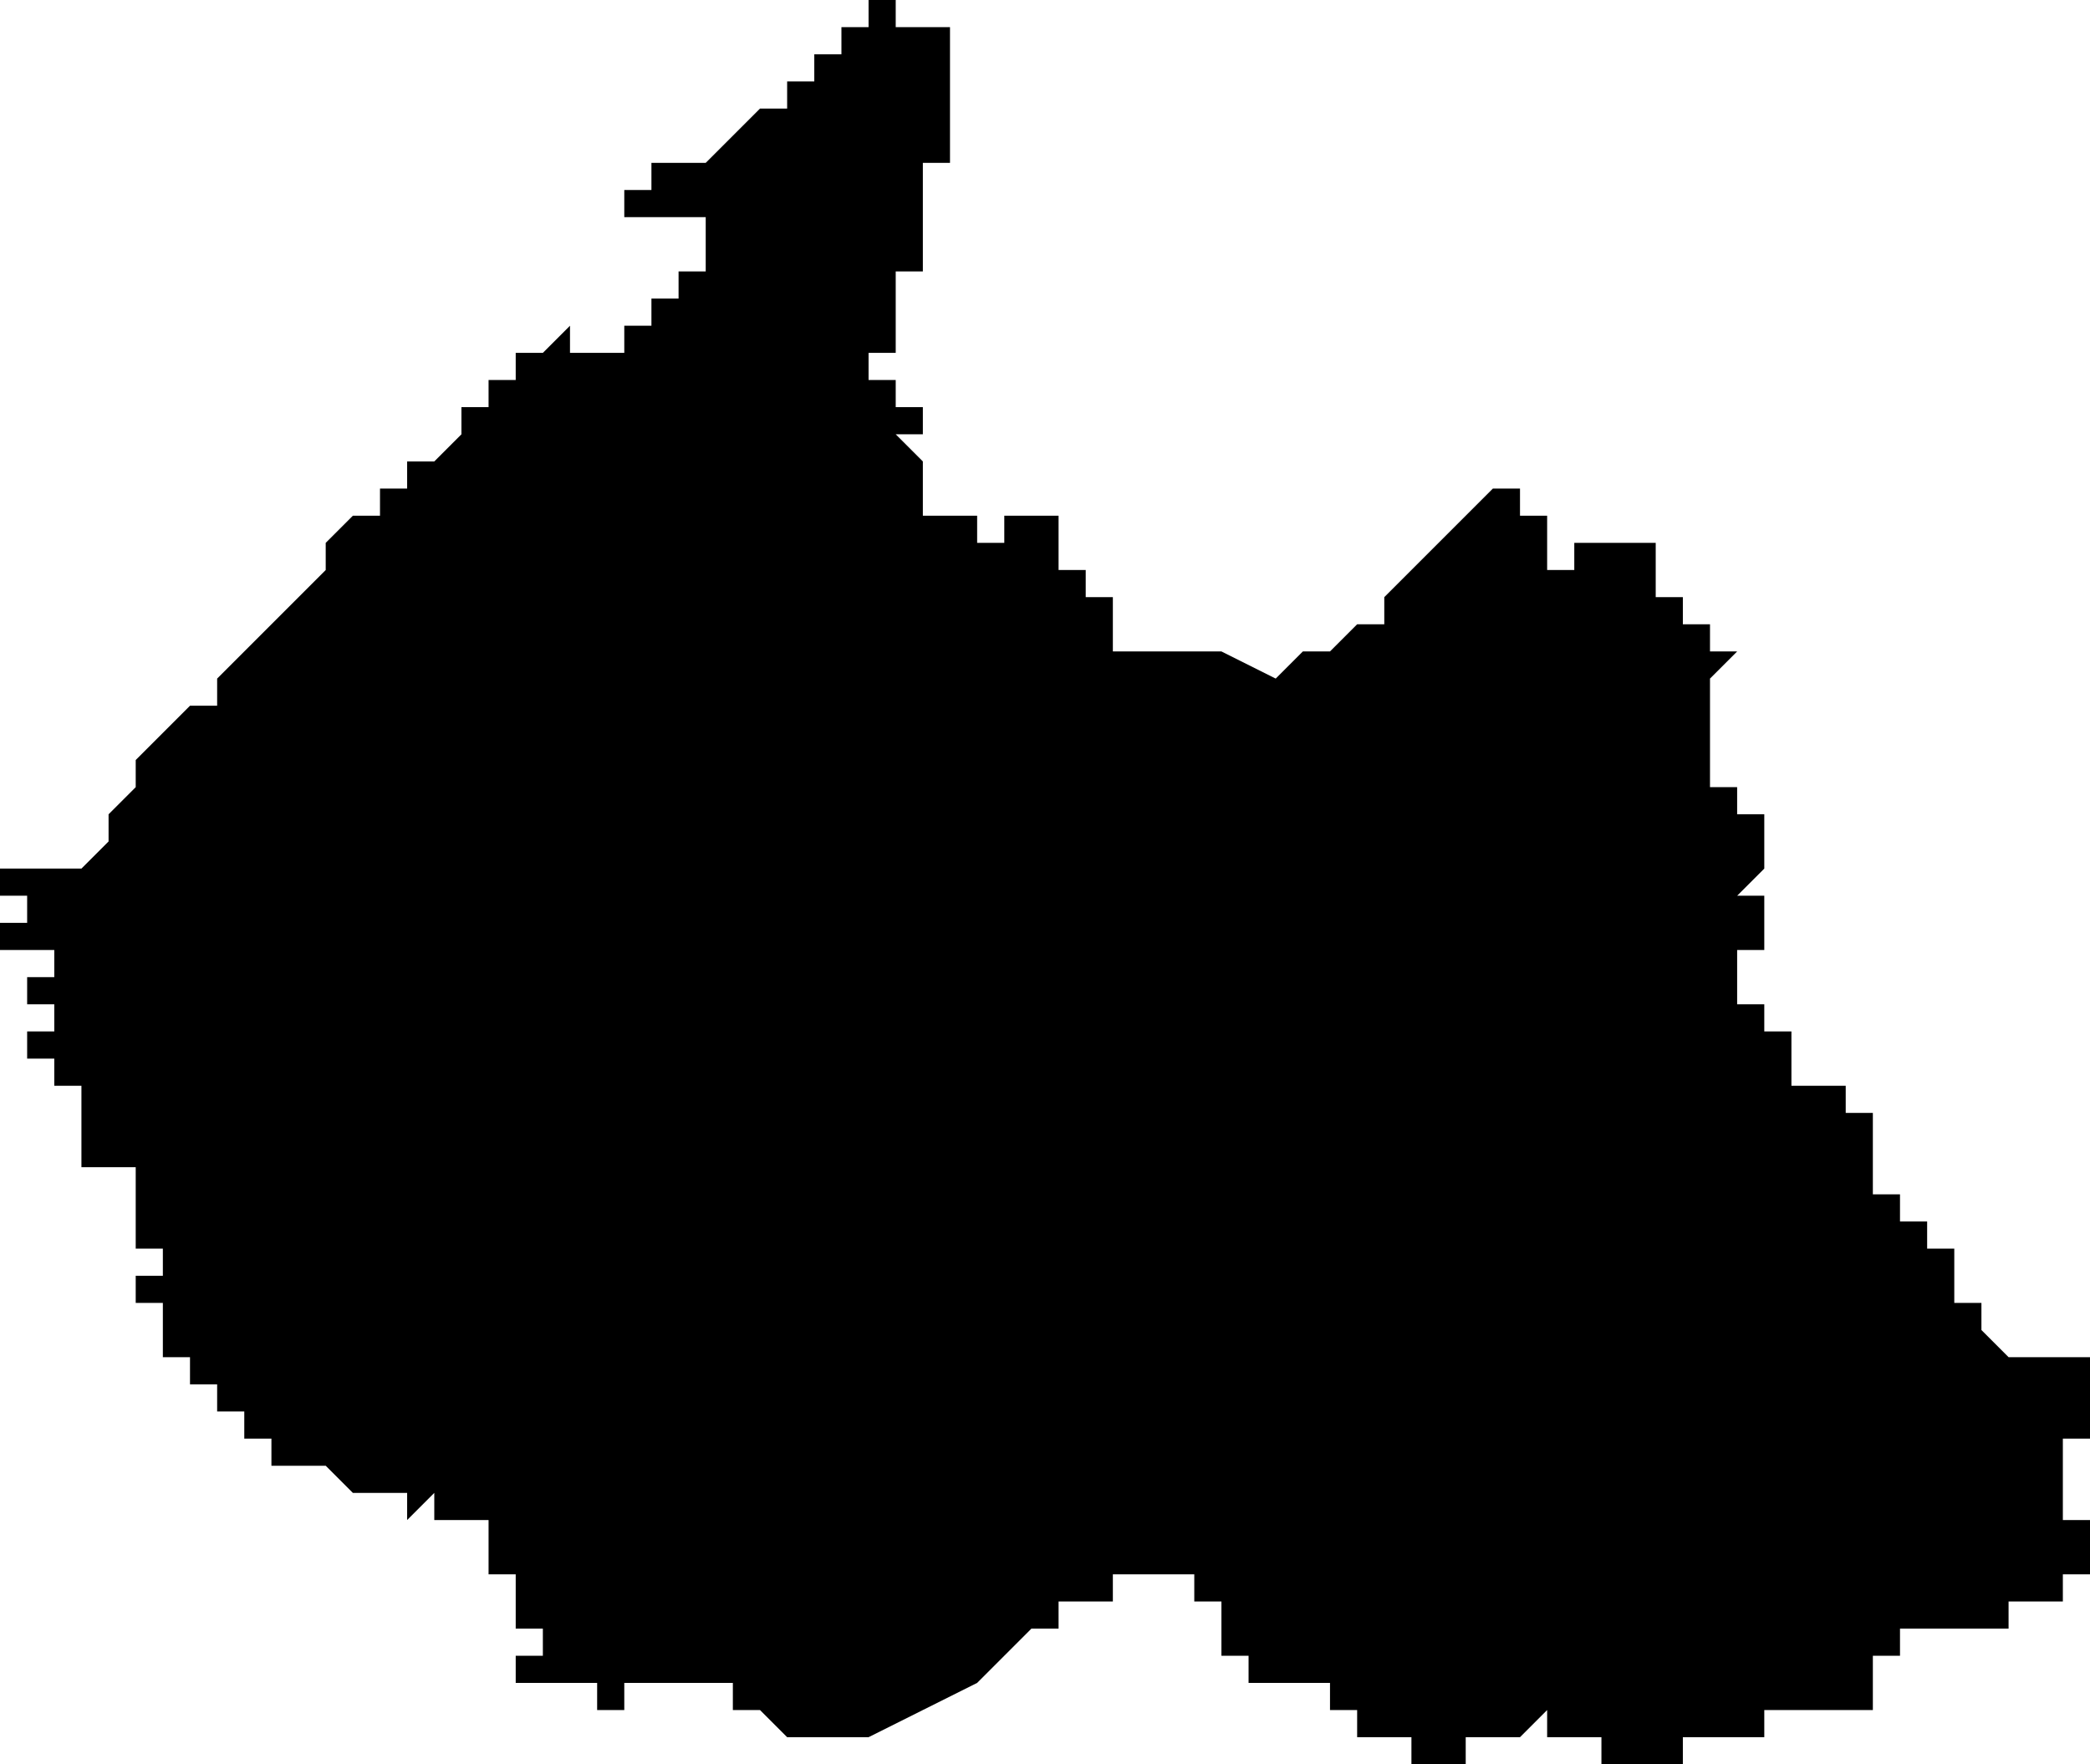 <?xml version="1.0" standalone="no"?><!DOCTYPE svg PUBLIC "-//W3C//DTD SVG 1.1//EN" "http://www.w3.org/Graphics/SVG/1.1/DTD/svg11.dtd"><svg xmlns="http://www.w3.org/2000/svg" viewBox="1165 534 77 65" version = "1.1">
<g id="70904" ><path d="M 1238,594 L 1237,594 L 1236,594 L 1236,595 L 1236,594 L 1235,594 L 1235,595 L 1236,595 L 1235,595 L 1234,595 L 1234,596 L 1234,597 L 1233,597 L 1233,598 L 1233,597 L 1232,597 L 1231,597 L 1230,597 L 1230,598 L 1229,598 L 1228,598 L 1227,598 L 1227,599 L 1226,599 L 1225,599 L 1224,599 L 1224,598 L 1223,598 L 1222,598 L 1222,597 L 1221,598 L 1220,598 L 1219,598 L 1219,599 L 1218,599 L 1217,599 L 1217,598 L 1216,598 L 1215,598 L 1215,597 L 1214,597 L 1214,596 L 1213,596 L 1212,596 L 1211,596 L 1211,595 L 1210,595 L 1210,594 L 1210,593 L 1209,593 L 1209,592 L 1208,592 L 1208,591 L 1208,592 L 1207,592 L 1206,592 L 1206,593 L 1205,593 L 1204,593 L 1204,594 L 1203,594 L 1201,596 L 1199,597 L 1197,598 L 1196,598 L 1195,598 L 1194,598 L 1193,597 L 1192,597 L 1192,596 L 1191,596 L 1190,596 L 1189,596 L 1188,596 L 1188,597 L 1188,596 L 1188,597 L 1187,597 L 1187,596 L 1186,596 L 1185,596 L 1184,596 L 1184,595 L 1185,595 L 1185,594 L 1184,594 L 1184,593 L 1184,592 L 1183,592 L 1183,591 L 1183,590 L 1182,590 L 1181,590 L 1181,589 L 1180,590 L 1180,589 L 1179,589 L 1178,589 L 1177,588 L 1176,588 L 1175,588 L 1175,587 L 1174,587 L 1174,586 L 1173,586 L 1173,585 L 1172,585 L 1172,584 L 1171,584 L 1171,583 L 1171,582 L 1170,582 L 1170,581 L 1171,581 L 1171,580 L 1170,580 L 1170,579 L 1170,578 L 1170,577 L 1169,577 L 1169,576 L 1169,577 L 1168,577 L 1168,576 L 1168,575 L 1168,574 L 1167,574 L 1167,573 L 1167,574 L 1167,573 L 1166,573 L 1166,574 L 1166,573 L 1166,572 L 1167,572 L 1167,571 L 1166,571 L 1166,570 L 1167,570 L 1167,569 L 1166,569 L 1165,569 L 1165,568 L 1166,568 L 1166,567 L 1167,567 L 1166,567 L 1165,567 L 1165,566 L 1166,566 L 1167,566 L 1168,566 L 1169,565 L 1169,564 L 1170,563 L 1170,562 L 1171,561 L 1172,560 L 1173,560 L 1173,559 L 1174,558 L 1175,557 L 1176,556 L 1177,555 L 1177,554 L 1178,553 L 1179,553 L 1179,552 L 1180,552 L 1180,551 L 1181,551 L 1182,550 L 1182,549 L 1183,549 L 1183,548 L 1184,548 L 1184,547 L 1185,547 L 1186,546 L 1186,547 L 1187,547 L 1188,547 L 1188,546 L 1189,546 L 1189,545 L 1190,545 L 1190,544 L 1191,544 L 1191,543 L 1191,542 L 1190,542 L 1189,542 L 1188,542 L 1188,541 L 1189,541 L 1189,540 L 1190,540 L 1191,540 L 1192,539 L 1193,538 L 1194,538 L 1194,537 L 1195,537 L 1195,536 L 1196,536 L 1196,535 L 1197,535 L 1197,534 L 1198,534 L 1198,535 L 1199,535 L 1200,535 L 1200,536 L 1199,536 L 1200,536 L 1200,537 L 1200,538 L 1200,539 L 1200,540 L 1199,540 L 1199,541 L 1199,542 L 1199,543 L 1200,543 L 1199,543 L 1199,544 L 1198,544 L 1198,545 L 1198,546 L 1198,547 L 1197,547 L 1197,548 L 1198,548 L 1198,549 L 1199,549 L 1199,550 L 1198,550 L 1199,551 L 1199,552 L 1199,553 L 1200,553 L 1201,553 L 1201,554 L 1202,554 L 1202,553 L 1203,553 L 1204,553 L 1204,554 L 1204,555 L 1205,555 L 1205,556 L 1206,556 L 1206,557 L 1206,558 L 1207,558 L 1208,558 L 1209,558 L 1210,558 L 1212,559 L 1213,558 L 1214,558 L 1215,557 L 1216,557 L 1216,556 L 1217,555 L 1218,554 L 1219,553 L 1220,552 L 1221,552 L 1221,553 L 1222,553 L 1222,554 L 1221,554 L 1222,554 L 1222,555 L 1223,555 L 1223,554 L 1224,554 L 1225,554 L 1226,554 L 1226,555 L 1226,556 L 1227,556 L 1227,557 L 1228,557 L 1228,558 L 1229,558 L 1228,559 L 1229,559 L 1228,559 L 1228,560 L 1228,561 L 1228,562 L 1228,563 L 1229,563 L 1229,564 L 1230,564 L 1230,565 L 1230,566 L 1229,567 L 1230,567 L 1230,568 L 1229,568 L 1230,568 L 1230,569 L 1229,569 L 1229,570 L 1229,571 L 1230,571 L 1230,572 L 1231,572 L 1231,573 L 1232,573 L 1231,573 L 1231,574 L 1232,574 L 1232,575 L 1232,574 L 1233,574 L 1233,575 L 1234,575 L 1234,576 L 1234,577 L 1234,578 L 1235,578 L 1235,579 L 1236,579 L 1236,580 L 1237,580 L 1236,580 L 1237,580 L 1237,581 L 1237,582 L 1238,582 L 1238,583 L 1239,584 L 1240,584 L 1241,584 L 1242,584 L 1242,585 L 1242,586 L 1242,587 L 1241,587 L 1241,588 L 1240,588 L 1241,588 L 1241,589 L 1241,590 L 1242,590 L 1242,591 L 1242,592 L 1241,592 L 1241,593 L 1240,593 L 1239,593 L 1239,594 L 1238,594 " /></g>
</svg>
